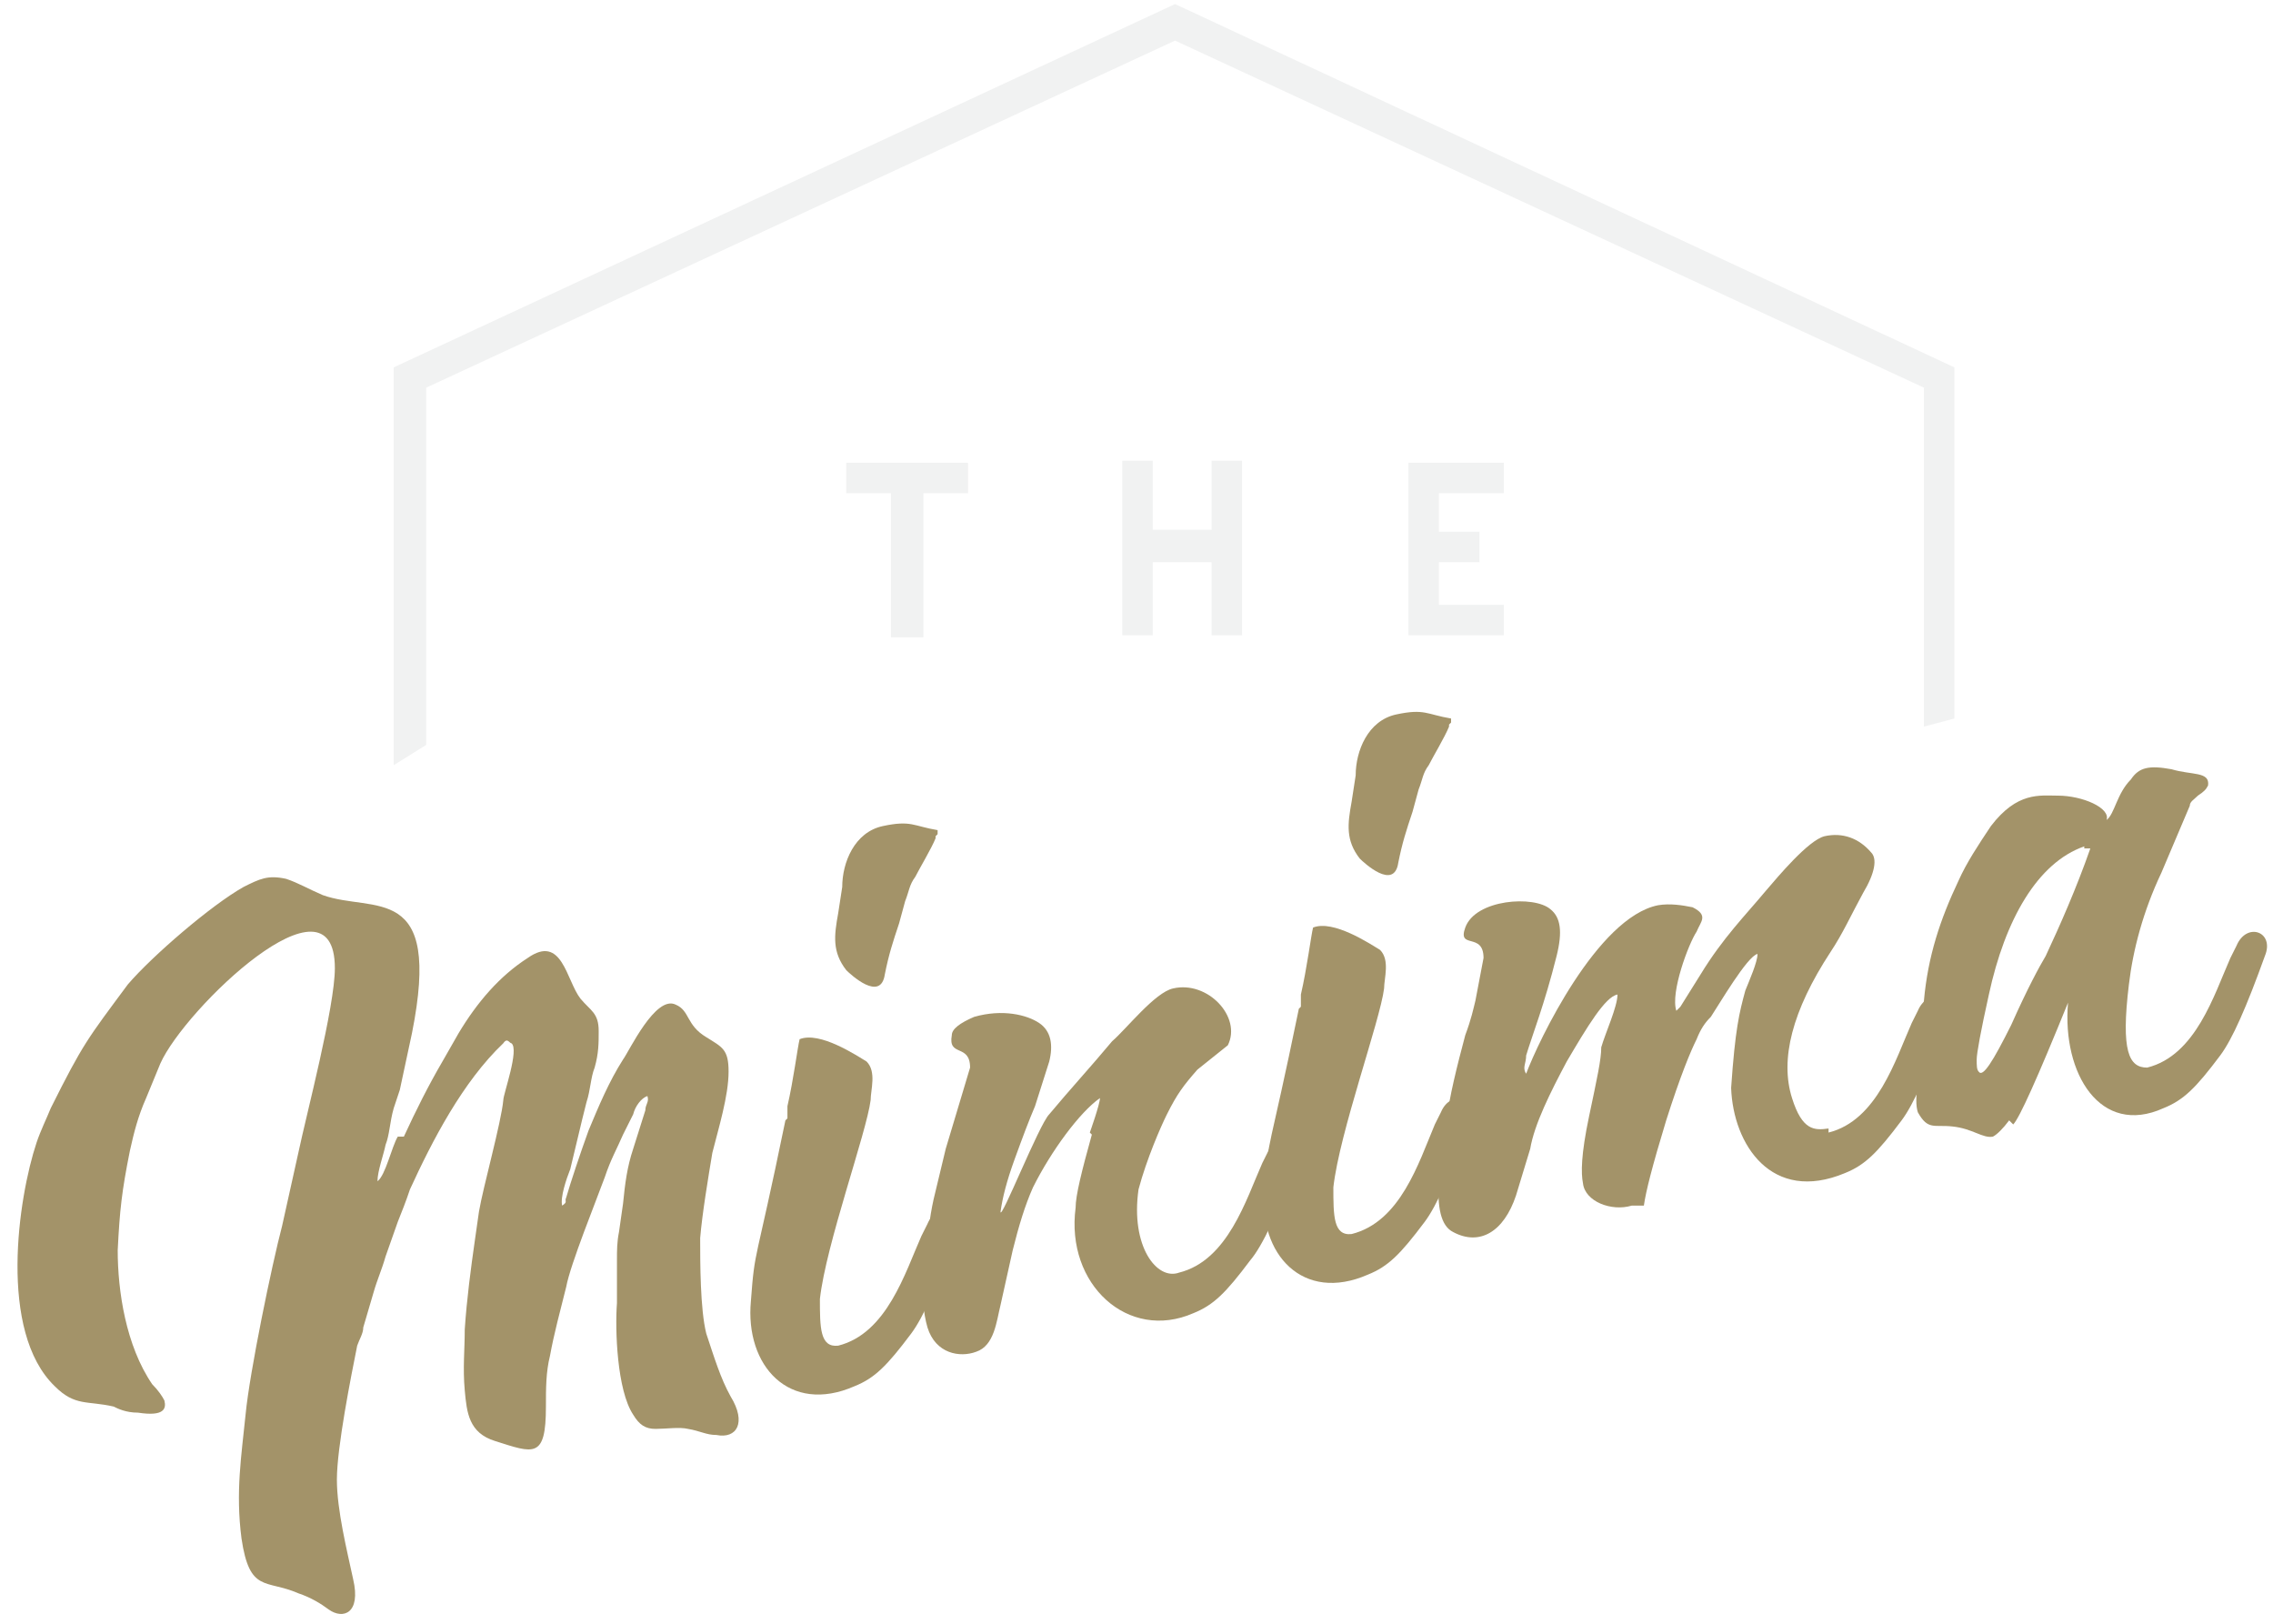 <?xml version="1.0" encoding="UTF-8"?>
<svg width="112px" height="80px" viewBox="0 0 112 80" version="1.1" xmlns="http://www.w3.org/2000/svg" xmlns:xlink="http://www.w3.org/1999/xlink">
    <title>Group@3x</title>
    <defs>
        <filter id="filter-1">
            <feColorMatrix in="SourceGraphic" type="matrix" values="0 0 0 0 0 0 0 0 0 0 0 0 0 0 0 0 0 0 1 0"></feColorMatrix>
        </filter>
        <filter id="filter-2">
            <feColorMatrix in="SourceGraphic" type="matrix" values="0 0 0 0 0.094 0 0 0 0 0.094 0 0 0 0 0.094 0 0 0 1 0"></feColorMatrix>
        </filter>
    </defs>
    <g id="Symbols" stroke="none" stroke-width="1" fill="none" fill-rule="evenodd">
        <g id="MinimalistLogodesignset_d4ca88fa-bbf0-4f3e-afef-e5b4e9a9f851" transform="translate(-267, -522)">
            <g id="Group" transform="translate(10.2, 513)">
                <g transform="translate(257.662, 9.2)">
                    <g filter="url(#filter-1)">
                        <g transform="translate(18.538, 0)">
                            <polygon id="Path" fill="#F1F2F2" fill-rule="nonzero" points="1.6 18.9 38.5 1.8 75.4 18.9 75.4 35.6 76.9 35.2 76.9 17.9 38.5 0 0 17.9 0 37.5 1.6 36.5"></polygon>
                            <g transform="translate(22.3, 22.5)" fill="#F1F2F2" fill-rule="nonzero" id="Path">
                                <polygon points="3.8 1.6 3.8 8.7 2.2 8.7 2.2 1.6 0 1.6 0 0.1 6 0.1 6 1.6"></polygon>
                                <polygon points="18 5 15.1 5 15.1 8.6 13.6 8.6 13.6 0 15.1 0 15.1 3.4 18 3.4 18 0 19.5 0 19.5 8.6 18 8.6"></polygon>
                                <polygon points="27.7 0.1 32.4 0.1 32.4 1.6 29.2 1.6 29.2 3.5 31.2 3.5 31.2 5 29.2 5 29.2 7.1 32.4 7.1 32.4 8.6 27.7 8.6 27.7 -1.13686838e-13"></polygon>
                            </g>
                        </g>
                    </g>
                    <g filter="url(#filter-2)">
                        <g transform="translate(0, 34.873)">
                            <path d="M19.038,20.927 C19.638,19.627 20.238,18.427 20.938,17.227 L21.738,15.827 C22.638,14.327 23.738,13.027 25.138,12.127 C26.838,10.927 27.038,13.227 27.738,14.127 C28.238,14.727 28.638,14.827 28.638,15.727 C28.638,16.327 28.638,16.827 28.438,17.527 C28.238,18.027 28.238,18.627 28.038,19.227 L27.838,20.027 L27.238,22.527 C27.038,23.027 26.738,23.927 26.838,24.327 C27.138,24.127 26.938,24.127 27.038,23.927 C27.238,23.227 27.738,21.727 28.138,20.627 C28.638,19.427 29.138,18.227 29.838,17.127 C30.138,16.727 31.438,13.927 32.438,14.427 C33.138,14.727 32.938,15.427 33.938,16.027 C34.738,16.527 35.038,16.627 35.038,17.727 C35.038,18.927 34.538,20.527 34.238,21.727 C34.038,22.927 33.738,24.727 33.638,25.927 C33.638,27.127 33.638,29.427 33.938,30.627 C34.338,31.827 34.638,32.827 35.138,33.727 C35.938,35.027 35.438,35.827 34.438,35.627 C33.938,35.627 33.638,35.427 33.038,35.327 C32.638,35.227 31.938,35.327 31.438,35.327 C30.938,35.327 30.638,35.127 30.338,34.627 C29.538,33.427 29.438,30.427 29.538,29.127 C29.538,28.627 29.538,27.727 29.538,27.027 C29.538,26.527 29.538,26.127 29.638,25.627 L29.838,24.227 C29.938,23.227 30.038,22.427 30.338,21.527 L30.938,19.627 C30.938,19.327 31.138,19.227 31.038,18.927 C30.738,19.027 30.438,19.427 30.338,19.827 L29.838,20.827 C29.538,21.527 29.238,22.027 28.938,22.927 C28.538,24.027 27.238,27.227 27.038,28.327 C26.738,29.527 26.438,30.627 26.238,31.727 C26.038,32.527 26.038,33.327 26.038,34.227 C26.038,36.827 25.438,36.527 23.538,35.927 C22.238,35.527 22.138,34.527 22.038,33.427 C21.938,32.327 22.038,31.427 22.038,30.427 C22.138,28.927 22.338,27.427 22.538,26.027 L22.738,24.627 C22.938,23.427 23.838,20.227 23.938,19.127 C23.938,18.827 24.738,16.627 24.338,16.327 C24.238,16.327 24.138,16.027 23.938,16.327 C21.938,18.227 20.438,21.127 19.338,23.527 C19.138,24.127 18.938,24.627 18.738,25.127 L18.138,26.827 C17.938,27.527 17.738,27.927 17.538,28.627 L17.038,30.327 C17.038,30.627 16.838,30.927 16.738,31.227 C16.438,32.727 15.738,36.227 15.738,37.827 C15.738,39.327 16.238,41.327 16.538,42.727 C16.938,44.427 16.038,44.727 15.338,44.227 C14.938,43.927 14.438,43.627 13.838,43.427 C12.238,42.727 11.438,43.427 11.038,40.727 C10.738,38.427 11.038,36.627 11.238,34.627 C11.438,32.527 12.538,27.227 13.038,25.327 L13.438,23.527 L13.838,21.727 C14.238,19.827 15.638,14.527 15.638,12.627 C15.638,7.527 8.238,14.627 7.038,17.327 L6.338,19.027 C5.938,19.927 5.738,20.727 5.538,21.627 C5.138,23.627 5.038,24.527 4.938,26.527 C4.938,28.527 5.338,31.227 6.638,33.127 C6.938,33.427 7.138,33.727 7.238,33.927 C7.338,34.327 7.238,34.727 5.938,34.527 C5.338,34.527 4.938,34.327 4.738,34.227 C3.438,33.927 2.838,34.227 1.838,33.227 C-0.962,30.527 0.038,23.927 0.938,21.227 C1.138,20.627 1.438,20.027 1.638,19.527 C3.238,16.327 3.438,16.127 5.438,13.427 C6.638,12.027 9.538,9.527 11.138,8.627 C11.938,8.227 12.338,8.027 13.238,8.227 C13.838,8.427 14.338,8.727 15.038,9.027 C17.538,9.927 20.938,8.327 19.438,15.827 L18.838,18.627 L18.538,19.527 C18.338,20.227 18.338,20.827 18.138,21.327 C18.038,21.827 17.738,22.627 17.738,23.127 C18.138,22.827 18.438,21.427 18.738,20.927 L19.038,20.927 Z" id="Path" fill="#A39369" fill-rule="nonzero"></path>
                            <path d="M37.938,20.027 C37.938,19.827 37.938,19.627 37.938,19.427 C38.238,18.127 38.438,16.527 38.538,16.127 C39.538,15.727 41.338,16.927 41.838,17.227 C42.338,17.727 42.038,18.627 42.038,19.127 C41.838,20.727 39.838,26.227 39.538,28.927 C39.538,30.327 39.538,31.327 40.438,31.227 C42.838,30.627 43.738,27.627 44.538,25.827 L44.838,25.227 C45.338,24.027 46.838,24.527 46.238,25.727 C45.338,28.227 44.638,29.827 44.038,30.627 C42.838,32.227 42.238,32.827 41.238,33.227 C38.038,34.627 35.838,32.227 36.138,29.027 C36.338,26.327 36.338,27.427 37.838,20.127 L37.938,20.027 Z M45.238,6.127 L45.238,6.127 C45.238,6.127 45.238,6.127 45.238,6.227 C45.038,6.727 44.438,7.727 44.238,8.127 C43.938,8.527 43.938,8.827 43.738,9.327 L43.438,10.427 C43.138,11.327 42.938,11.927 42.738,12.927 C42.538,14.327 41.038,12.927 40.838,12.727 C40.138,11.827 40.238,11.027 40.438,9.927 L40.638,8.627 C40.638,7.427 41.238,5.927 42.638,5.627 C44.038,5.327 44.138,5.627 45.338,5.827 L45.338,6.027 L45.238,6.127 Z" id="Shape" fill="#A39369" fill-rule="nonzero"></path>
                            <path d="M52.838,20.727 C52.838,20.727 53.338,19.327 53.338,19.027 C52.338,19.727 50.938,21.627 50.038,23.427 C49.638,24.327 49.338,25.327 49.038,26.527 L48.438,29.227 C48.238,30.027 48.138,31.227 47.238,31.527 C46.438,31.827 45.238,31.627 44.838,30.327 C44.638,29.627 44.538,28.727 44.638,27.327 C44.838,25.927 44.938,24.927 45.138,24.027 L45.738,21.527 L46.938,17.527 C46.938,16.327 45.838,17.027 46.038,15.927 C46.038,15.627 46.438,15.327 47.138,15.027 C48.538,14.627 49.738,14.927 50.338,15.327 C50.938,15.727 51.038,16.427 50.838,17.227 L50.138,19.427 C49.838,20.127 49.538,20.927 49.138,22.027 C48.738,23.127 48.538,23.927 48.438,24.627 C48.438,25.127 50.338,20.327 50.838,19.827 C51.838,18.627 52.938,17.427 53.938,16.227 C54.638,15.627 56.038,13.827 56.938,13.627 C58.638,13.227 60.338,15.027 59.638,16.427 L58.138,17.627 C57.438,18.427 57.138,18.827 56.638,19.827 C56.338,20.427 55.638,22.027 55.238,23.527 C54.838,26.327 56.138,28.027 57.238,27.627 C59.638,27.027 60.538,24.027 61.338,22.227 L61.638,21.627 C62.138,20.427 63.538,20.927 63.038,22.127 C62.138,24.627 61.338,26.327 60.738,27.027 C59.538,28.627 58.938,29.227 57.938,29.627 C54.738,31.027 51.638,28.227 52.138,24.427 C52.138,23.827 52.438,22.627 52.938,20.827 L52.838,20.727 Z" id="Path" fill="#A39369" fill-rule="nonzero"></path>
                            <path d="M63.238,14.527 C63.238,14.327 63.238,14.127 63.238,13.927 C63.538,12.627 63.738,11.027 63.838,10.627 C64.838,10.227 66.638,11.427 67.138,11.727 C67.638,12.227 67.338,13.127 67.338,13.627 C67.138,15.227 65.138,20.727 64.838,23.427 C64.838,24.827 64.838,25.827 65.738,25.727 C68.138,25.127 69.038,22.227 69.838,20.327 L70.138,19.727 C70.638,18.527 72.138,19.027 71.538,20.227 C70.638,22.727 69.938,24.327 69.338,25.127 C68.138,26.727 67.538,27.327 66.538,27.727 C63.338,29.127 61.138,26.727 61.438,23.527 C61.638,20.827 61.638,21.927 63.138,14.627 L63.238,14.527 Z M70.538,0.627 L70.538,0.627 C70.538,0.627 70.538,0.627 70.538,0.727 C70.338,1.227 69.738,2.227 69.538,2.627 C69.238,3.027 69.238,3.327 69.038,3.827 L68.738,4.927 C68.438,5.827 68.238,6.427 68.038,7.427 C67.838,8.827 66.338,7.427 66.138,7.227 C65.438,6.327 65.538,5.527 65.738,4.427 L65.938,3.127 C65.938,1.927 66.538,0.427 67.938,0.127 C69.338,-0.173 69.438,0.127 70.638,0.327 L70.638,0.527 L70.538,0.627 Z" id="Shape" fill="#A39369" fill-rule="nonzero"></path>
                            <path d="M89.238,20.727 C91.638,20.127 92.538,17.127 93.338,15.327 L93.638,14.727 C94.138,13.527 95.638,14.027 95.038,15.227 C94.138,17.727 93.438,19.327 92.838,20.127 C91.638,21.727 91.038,22.327 90.038,22.727 C86.438,24.227 84.538,21.327 84.438,18.527 C84.638,15.627 84.838,14.827 85.138,13.727 C85.338,13.227 85.738,12.327 85.738,11.927 C85.238,12.027 83.838,14.427 83.438,15.027 C83.138,15.327 82.938,15.627 82.738,16.127 C82.438,16.727 81.938,17.927 81.238,20.127 C80.538,22.427 80.238,23.627 80.138,24.327 L79.538,24.327 C78.538,24.627 77.238,24.127 77.138,23.227 C77.038,22.727 77.038,21.827 77.438,19.927 C77.838,18.027 78.038,17.127 78.038,16.527 C78.238,15.827 78.838,14.527 78.838,13.927 C78.238,14.027 77.338,15.527 76.338,17.227 C75.538,18.727 74.738,20.327 74.538,21.527 L73.838,23.827 C73.238,25.627 72.038,26.327 70.738,25.627 C70.138,25.327 69.938,24.427 70.038,22.927 L70.438,20.027 C70.538,19.027 70.938,17.427 71.338,15.927 C71.638,15.127 71.738,14.627 71.838,14.227 L72.238,12.127 C72.238,10.827 70.938,11.727 71.338,10.627 C71.838,9.227 74.738,9.027 75.538,9.727 C76.038,10.127 76.138,10.827 75.838,12.027 C75.238,14.427 74.638,15.927 74.338,16.927 C74.338,17.327 74.138,17.527 74.338,17.827 C74.938,16.227 77.838,10.127 80.838,9.527 C81.438,9.427 82.038,9.527 82.538,9.627 C83.338,10.027 82.938,10.327 82.738,10.827 C82.338,11.427 81.438,13.827 81.738,14.727 L81.938,14.527 L82.938,12.927 C84.038,11.127 85.138,10.027 86.138,8.827 C86.738,8.127 88.238,6.327 89.038,6.127 C89.938,5.927 90.738,6.227 91.338,6.927 C91.638,7.227 91.538,7.927 90.938,8.927 C90.338,10.027 89.938,10.927 89.338,11.827 C87.438,14.727 86.838,17.127 87.438,19.027 C87.938,20.627 88.538,20.627 89.238,20.527 L89.238,20.727 Z" id="Path" fill="#A39369" fill-rule="nonzero"></path>
                            <path d="M98.138,20.127 C97.838,20.527 97.538,20.827 97.338,20.927 C96.838,21.027 96.338,20.527 95.338,20.427 C94.438,20.327 94.138,20.627 93.638,19.727 C93.538,19.427 93.538,18.927 93.638,18.327 L93.638,16.527 C93.738,16.027 93.738,15.327 93.938,14.227 C94.138,12.027 94.738,10.227 95.638,8.327 C96.038,7.427 96.638,6.527 97.238,5.627 C98.538,3.927 99.638,4.127 100.538,4.127 C101.738,4.127 103.138,4.727 102.938,5.327 C103.338,5.027 103.438,4.027 104.138,3.327 C104.538,2.727 105.038,2.627 106.138,2.827 C107.138,3.127 108.038,2.927 107.938,3.627 C107.838,3.827 107.738,3.927 107.438,4.127 C107.238,4.327 107.038,4.427 107.038,4.627 L105.638,7.927 C104.738,9.827 104.238,11.727 104.038,13.427 C103.638,16.727 104.038,17.527 104.938,17.527 C107.338,16.927 108.238,13.927 109.038,12.127 L109.338,11.527 C109.838,10.327 111.238,10.827 110.738,12.027 C109.838,14.527 109.138,16.127 108.538,16.927 C107.338,18.527 106.738,19.127 105.738,19.527 C102.638,20.927 100.738,17.827 101.038,14.327 C99.538,18.027 98.638,20.027 98.338,20.327 L98.138,20.127 Z M101.838,6.627 C99.538,7.427 97.938,10.227 97.138,13.927 C96.738,15.727 96.538,16.827 96.538,17.127 C96.538,17.427 96.538,17.627 96.638,17.727 C96.838,18.027 97.338,17.227 98.238,15.427 C99.038,13.627 99.638,12.527 99.938,12.027 C100.638,10.527 101.438,8.727 102.138,6.727 L101.838,6.727 L101.838,6.627 Z" id="Shape" fill="#A39369" fill-rule="nonzero"></path>
                        </g>
                    </g>
                </g>
            </g>
        </g>
    </g>
</svg>